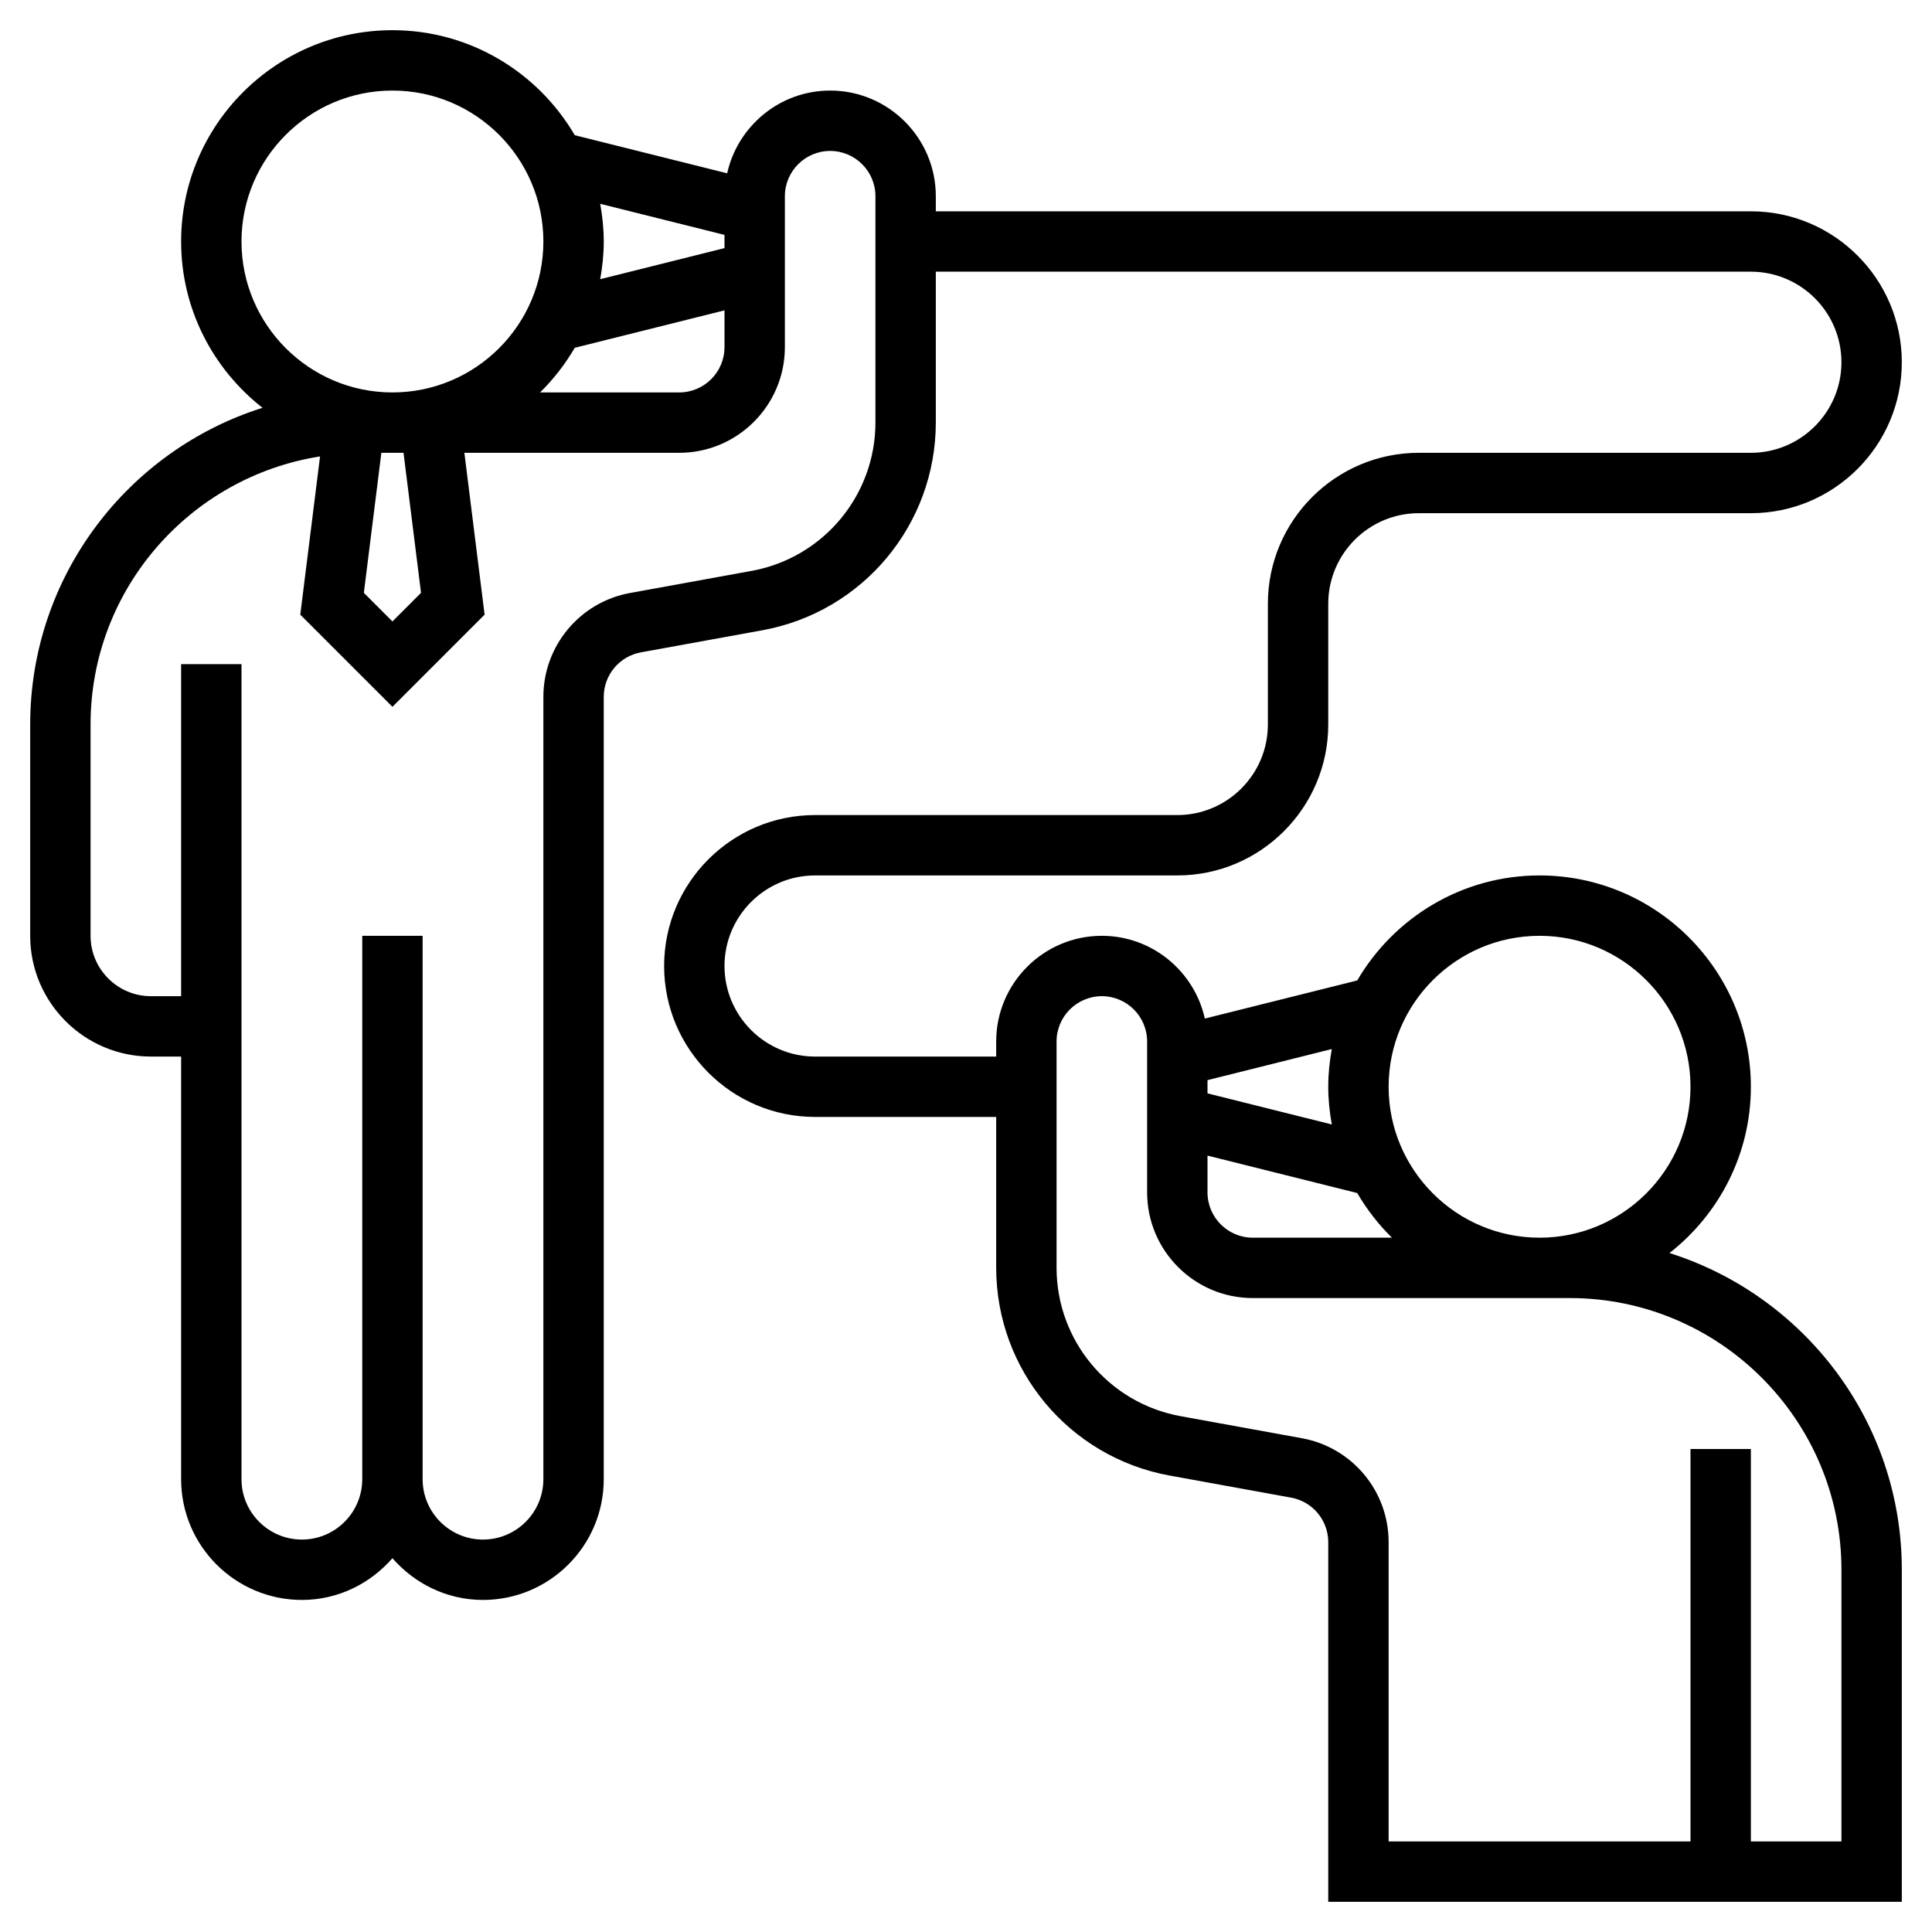 <svg id="Layer_5" enable-background="new 0 0 64 64" height="512" viewBox="0 0 64 64" width="512" xmlns="http://www.w3.org/2000/svg"><path d="m55.304 41.509c1.638-1.283 2.696-3.272 2.696-5.509 0-3.86-3.14-7-7-7-2.576 0-4.825 1.402-6.04 3.479l-5.048 1.262c-.349-1.565-1.744-2.741-3.412-2.741-1.93 0-3.5 1.57-3.5 3.5v.5h-6c-1.654 0-3-1.346-3-3s1.346-3 3-3h12c2.757 0 5-2.243 5-5v-4c0-1.654 1.346-3 3-3h11c2.757 0 5-2.243 5-5s-2.243-5-5-5h-27v-.5c0-1.93-1.57-3.5-3.5-3.5-1.668 0-3.063 1.176-3.412 2.741l-5.048-1.262c-1.215-2.077-3.464-3.479-6.04-3.479-3.86 0-7 3.14-7 7 0 2.237 1.058 4.226 2.696 5.509-4.456 1.406-7.696 5.577-7.696 10.491v7c0 2.206 1.794 4 4 4h1v14c0 2.206 1.794 4 4 4 1.2 0 2.266-.542 3-1.382.734.84 1.8 1.382 3 1.382 2.206 0 4-1.794 4-4v-25.914c0-.726.518-1.346 1.231-1.476l4.021-.731c3.331-.605 5.748-3.502 5.748-6.886v-4.993h27c1.654 0 3 1.346 3 3s-1.346 3-3 3h-11c-2.757 0-5 2.243-5 5v4c0 1.654-1.346 3-3 3h-12c-2.757 0-5 2.243-5 5s2.243 5 5 5h6v4.993c0 3.385 2.417 6.281 5.748 6.887l4.021.731c.713.129 1.231.75 1.231 1.475v11.914h19v-11c0-4.914-3.24-9.085-7.696-10.491zm-41.357-21.87-.947.947-.947-.947.58-4.639h.367.367zm5.093-8.118 4.96-1.24v1.219c0 .827-.673 1.5-1.5 1.5h-4.61c.447-.438.832-.936 1.15-1.479zm4.96-3.74v.438l-4.118 1.03c.074-.406.118-.822.118-1.249s-.044-.843-.118-1.249zm-16 .219c0-2.757 2.243-5 5-5s5 2.243 5 5-2.243 5-5 5-5-2.243-5-5zm21 5.993c0 2.417-1.727 4.487-4.105 4.919l-4.021.731c-1.666.302-2.874 1.751-2.874 3.443v25.914c0 1.103-.897 2-2 2s-2-.897-2-2v-18h-2v18c0 1.103-.897 2-2 2s-2-.897-2-2v-27h-2v11h-1c-1.103 0-2-.897-2-2v-7c0-4.486 3.303-8.205 7.602-8.88l-.655 5.241 3.053 3.053 3.053-3.053-.67-5.361h7.117c1.93 0 3.5-1.57 3.5-3.5v-5c0-.827.673-1.5 1.5-1.5s1.5.673 1.5 1.5zm22 17.007c2.757 0 5 2.243 5 5s-2.243 5-5 5-5-2.243-5-5 2.243-5 5-5zm-11 7.281 4.96 1.24c.318.543.703 1.042 1.151 1.479h-4.611c-.827 0-1.5-.673-1.5-1.5zm4.118-1.032-4.118-1.03v-.438l4.118-1.03c-.074.406-.118.822-.118 1.249s.044.843.118 1.249zm16.882 23.751h-3v-13h-2v13h-10v-9.914c0-1.693-1.208-3.141-2.874-3.443l-4.02-.731c-2.379-.433-4.106-2.502-4.106-4.919v-7.493c0-.827.673-1.5 1.5-1.5s1.5.673 1.5 1.5v5c0 1.93 1.57 3.5 3.5 3.5h10.5c4.962 0 9 4.038 9 9z"/></svg>
